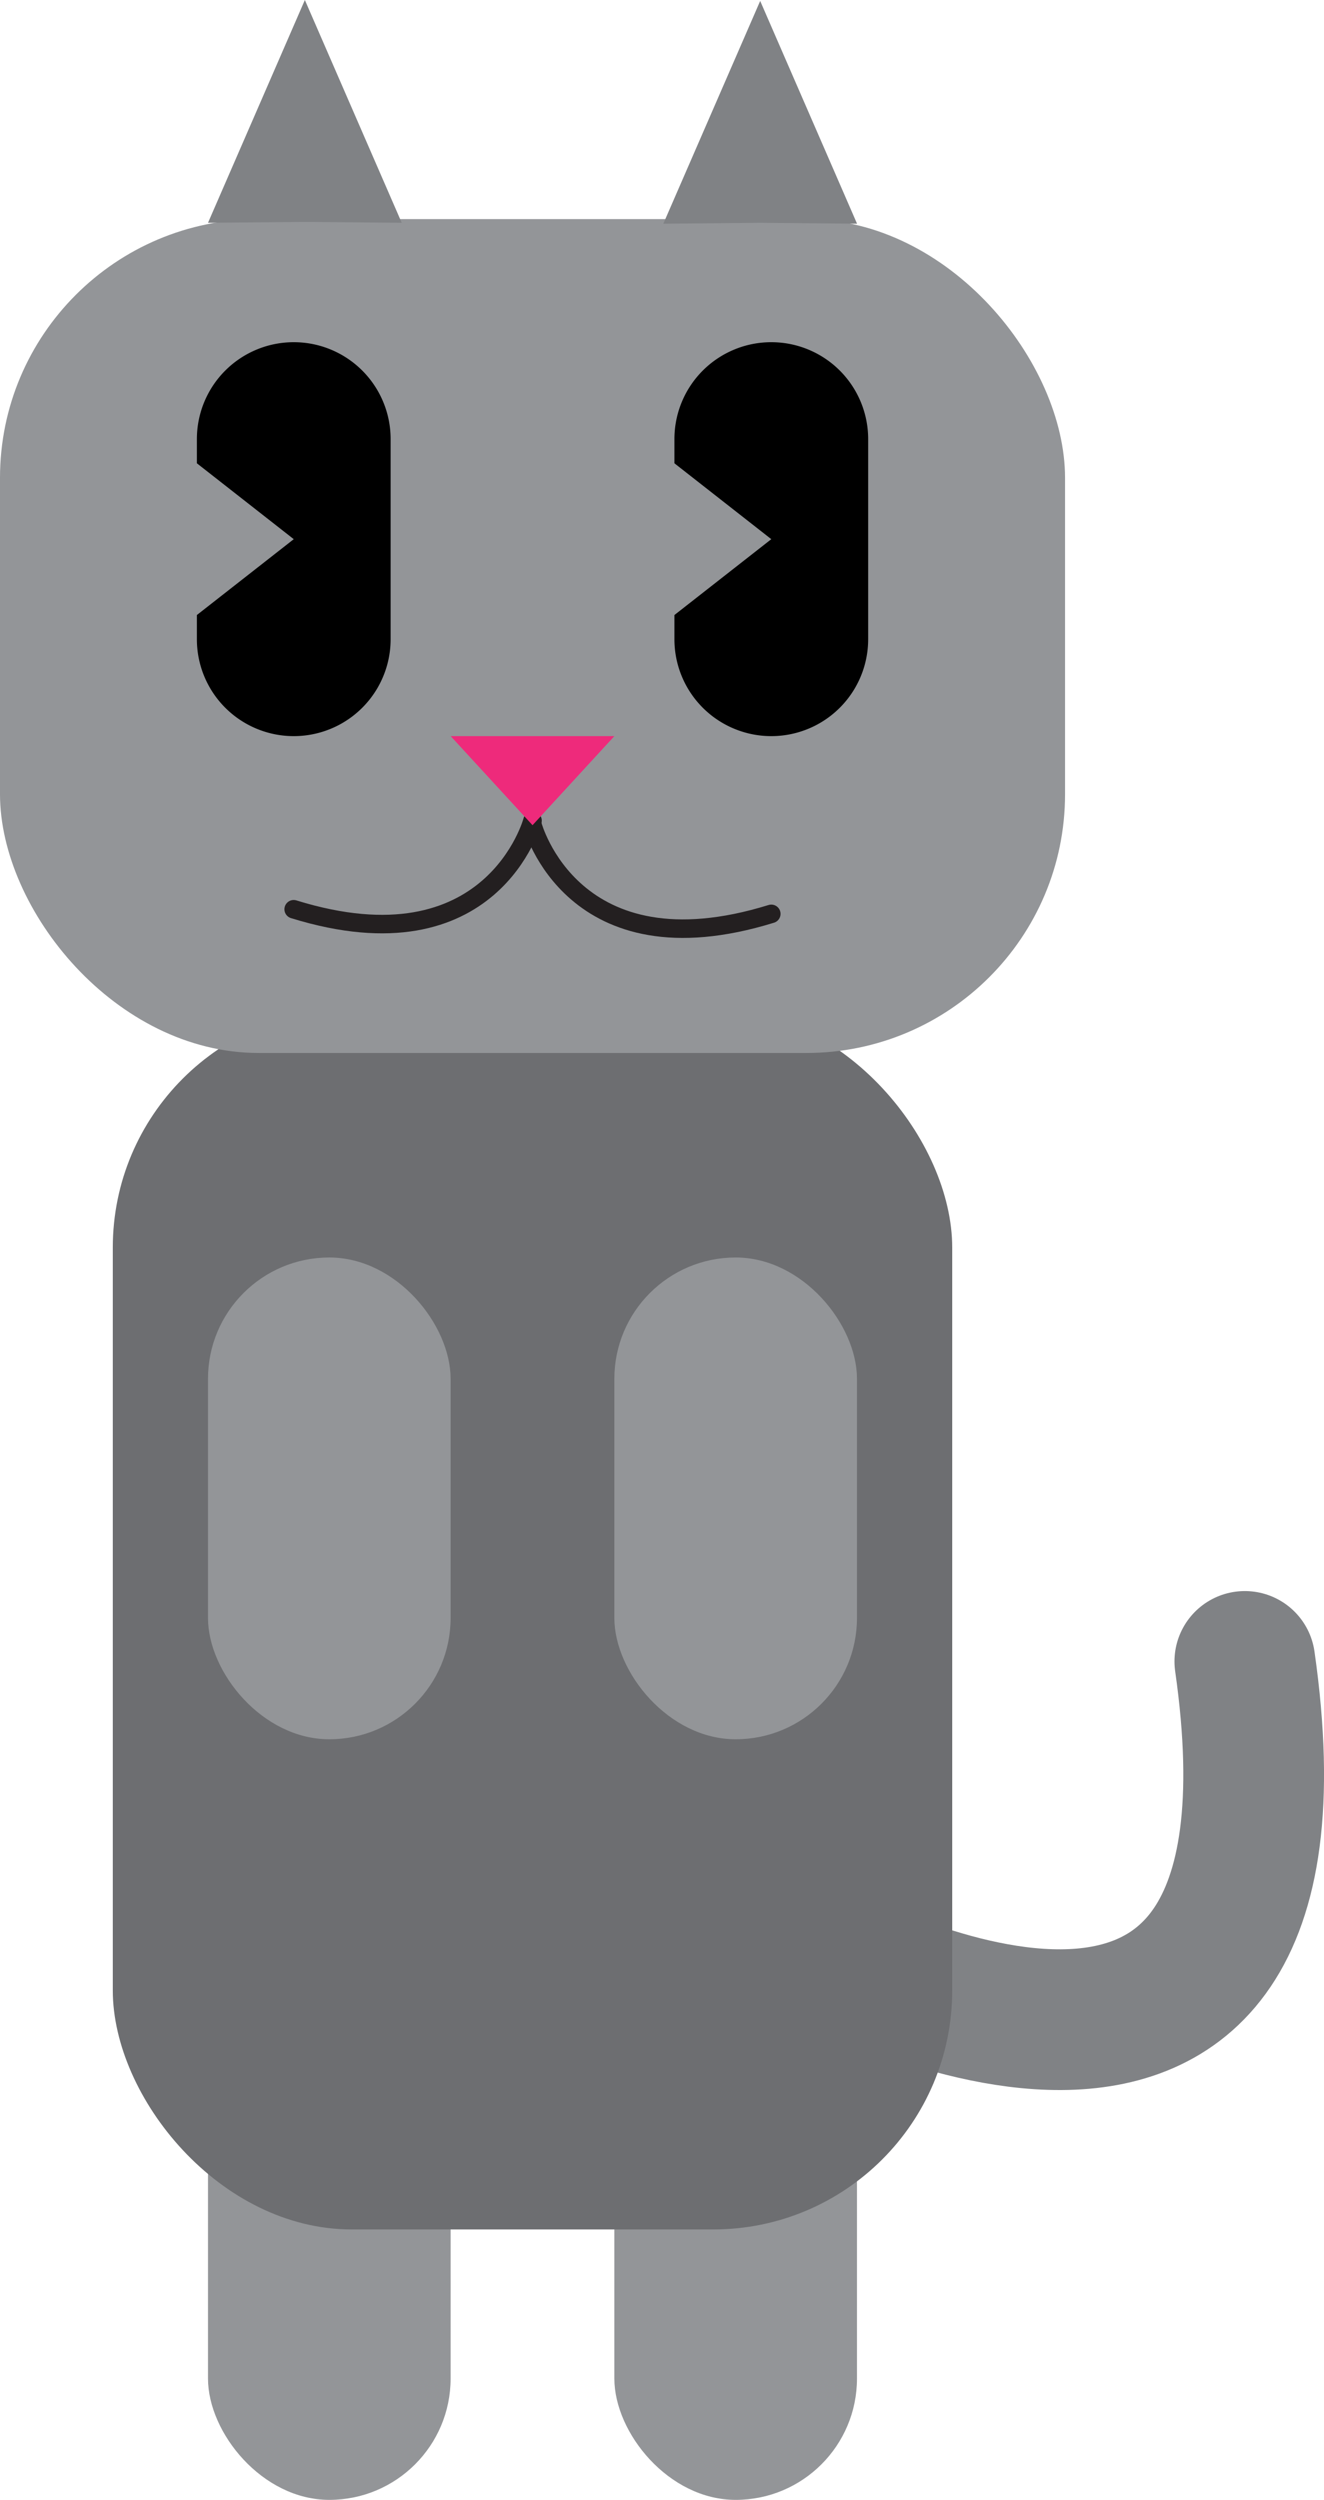 <svg id="Layer_1" data-name="Layer 1" xmlns="http://www.w3.org/2000/svg" viewBox="0 0 357.55 675.01"><defs><style>.cls-1{fill:#939598;}.cls-2,.cls-5{fill:none;stroke-linecap:round;stroke-miterlimit:10;}.cls-2{stroke:#808285;stroke-width:38px;}.cls-3{fill:#6d6e71;}.cls-4{fill:#808285;}.cls-5{stroke:#231f20;stroke-width:5px;}.cls-6{fill:#ee2a7b;}</style></defs><rect class="cls-1" x="56.17" y="544.93" width="65.52" height="130.09" rx="32.76"/><rect class="cls-1" x="165.91" y="544.93" width="65.52" height="130.09" rx="32.76"/><path class="cls-2" d="M576.64,589.27s137.75,76.41,115.72-77.81" transform="translate(-356.19 -62.84)"/><rect class="cls-3" x="30.46" y="272.34" width="226.69" height="329.66" rx="64.54"/><rect class="cls-1" y="59.16" width="287.62" height="225.17" rx="69.87"/><path d="M564.48,155.24h0a26.16,26.16,0,0,0-26.16,26.16v6.54l26.16,20.49-26.16,20.48v6.54a26.16,26.16,0,0,0,26.16,26.16h0a26.16,26.16,0,0,0,26.16-26.16v-54A26.16,26.16,0,0,0,564.48,155.24Z" transform="translate(-356.19 -62.84)"/><path d="M435.52,155.24h0a26.16,26.16,0,0,0-26.16,26.16v6.54l26.16,20.49-26.16,20.48v6.54a26.16,26.16,0,0,0,26.16,26.16h0a26.16,26.16,0,0,0,26.16-26.16v-54A26.16,26.16,0,0,0,435.52,155.24Z" transform="translate(-356.19 -62.84)"/><polygon class="cls-4" points="205.29 0.25 179.13 60.41 205.29 60.16 231.45 60.41 205.29 0.25"/><polygon class="cls-4" points="82.33 0 56.17 60.16 82.33 59.92 108.49 60.16 82.33 0"/><path class="cls-5" d="M500,285.66s10.76,40.57,64.48,23.94" transform="translate(-356.19 -62.84)"/><path class="cls-5" d="M500,284.42S489.22,325,435.5,308.36" transform="translate(-356.19 -62.84)"/><polygon class="cls-6" points="143.81 198.77 121.71 198.77 143.81 222.82 165.91 198.77 143.81 198.77"/><rect class="cls-1" x="165.91" y="339.55" width="65.52" height="130.09" rx="32.76"/><rect class="cls-1" x="56.17" y="339.55" width="65.52" height="130.09" rx="32.76"/></svg>